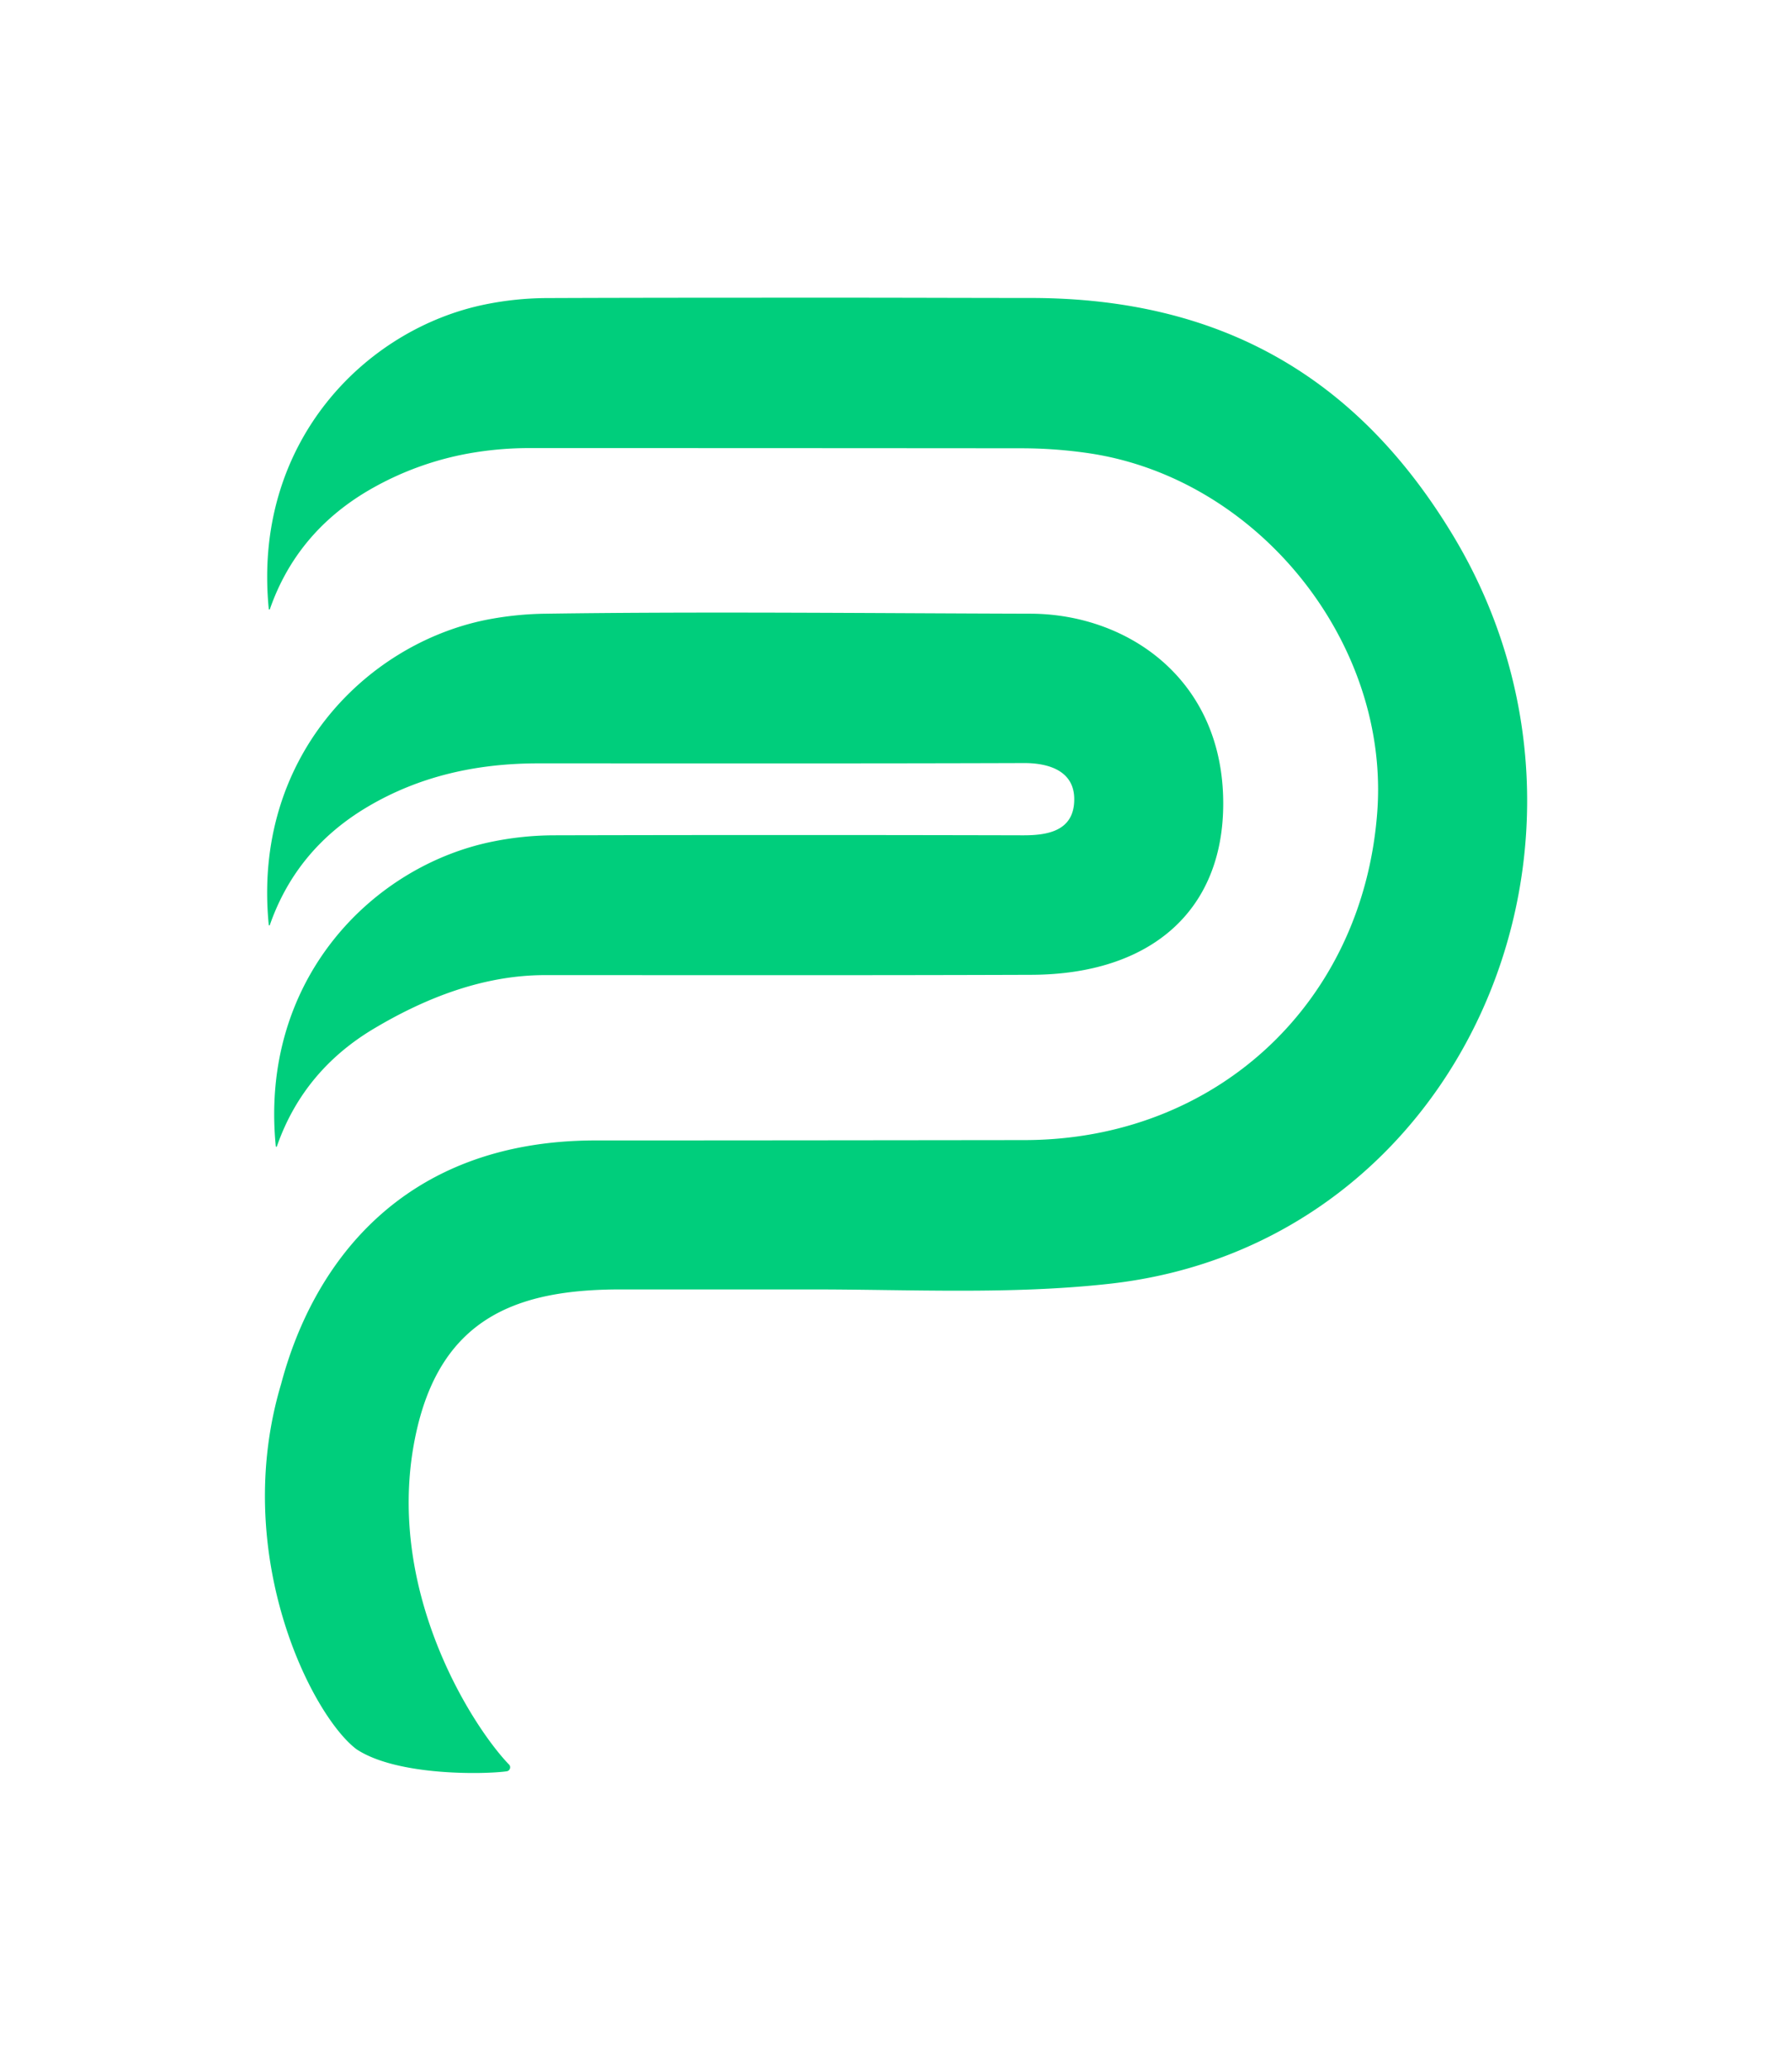 <svg xmlns="http://www.w3.org/2000/svg" width="527.1" height="609.02" viewBox="0 0 527.1 609.02"><path d="M300.82,245.68q-69-.17-138.08,0a92,92,0,0,0-17.82,1.84c-35.34,7.13-68.64,40.59-63.8,89.6a.17.17,0,0,0,.34,0c5.28-15.1,15-26.55,28.62-34.64,15.41-9.17,32.37-15.67,50.19-15.68,47.7,0,95.4.08,143.11-.09,34.87-.12,56.42-18.63,56.42-50.39,0-36.55-28.15-55.76-56.71-55.82-46-.12-96.4-.67-142.43,0a96.5,96.5,0,0,0-17.81,1.84C107.51,189.56,74.21,223,79.05,272a.17.17,0,0,0,.34,0c5.28-15.09,15-26.54,28.61-34.63,15.42-9.17,32.37-12.84,50.19-12.85,47.71,0,95.41.07,143.12-.09v0c1.18,0-1.17,0,0,0,7.17,0,14.67,2.29,14.67,10.63C316,244.65,307.73,245.7,300.82,245.68Z" fill="#00ce7c"/><path d="M427.1,157c-27.59-45.46-67.3-69.36-124-69.36-16.35,0-33.26-.07-50.32-.08h-8.64c-28.15,0-56.55,0-83.47.11a92.72,92.72,0,0,0-17.81,1.84c-35.35,7.13-68.65,40.6-63.8,89.63a.17.17,0,0,0,.33,0c5.28-15.12,15-26.57,28.62-34.67A90.06,90.06,0,0,1,140.05,133a101.94,101.94,0,0,1,16.28-1.21q72.09,0,144.19.06a136.92,136.92,0,0,1,20,1.49c49.73,7.5,88.34,55.82,84.58,105.61-4.24,56.18-47.45,96.32-103.79,96.37-45.78.05-80.45.1-126,.1-57.93,0-83.59,37.49-92.62,71.63,0,0,0,0,0,0-14.94,50,8.88,97.37,22.14,107.41,12,8,38,7.41,44.22,6.51a1.19,1.19,0,0,0,.77-1.89c-10.54-10.79-37.56-52.16-27.34-98,7.56-33.95,30.28-41.84,60.11-41.84l34.19,0h21.9c29.35,0,58.69,1.56,87.6-1.65C430.6,366.07,481.56,246.65,427.1,157Z" fill="#00ce7c"/></svg>